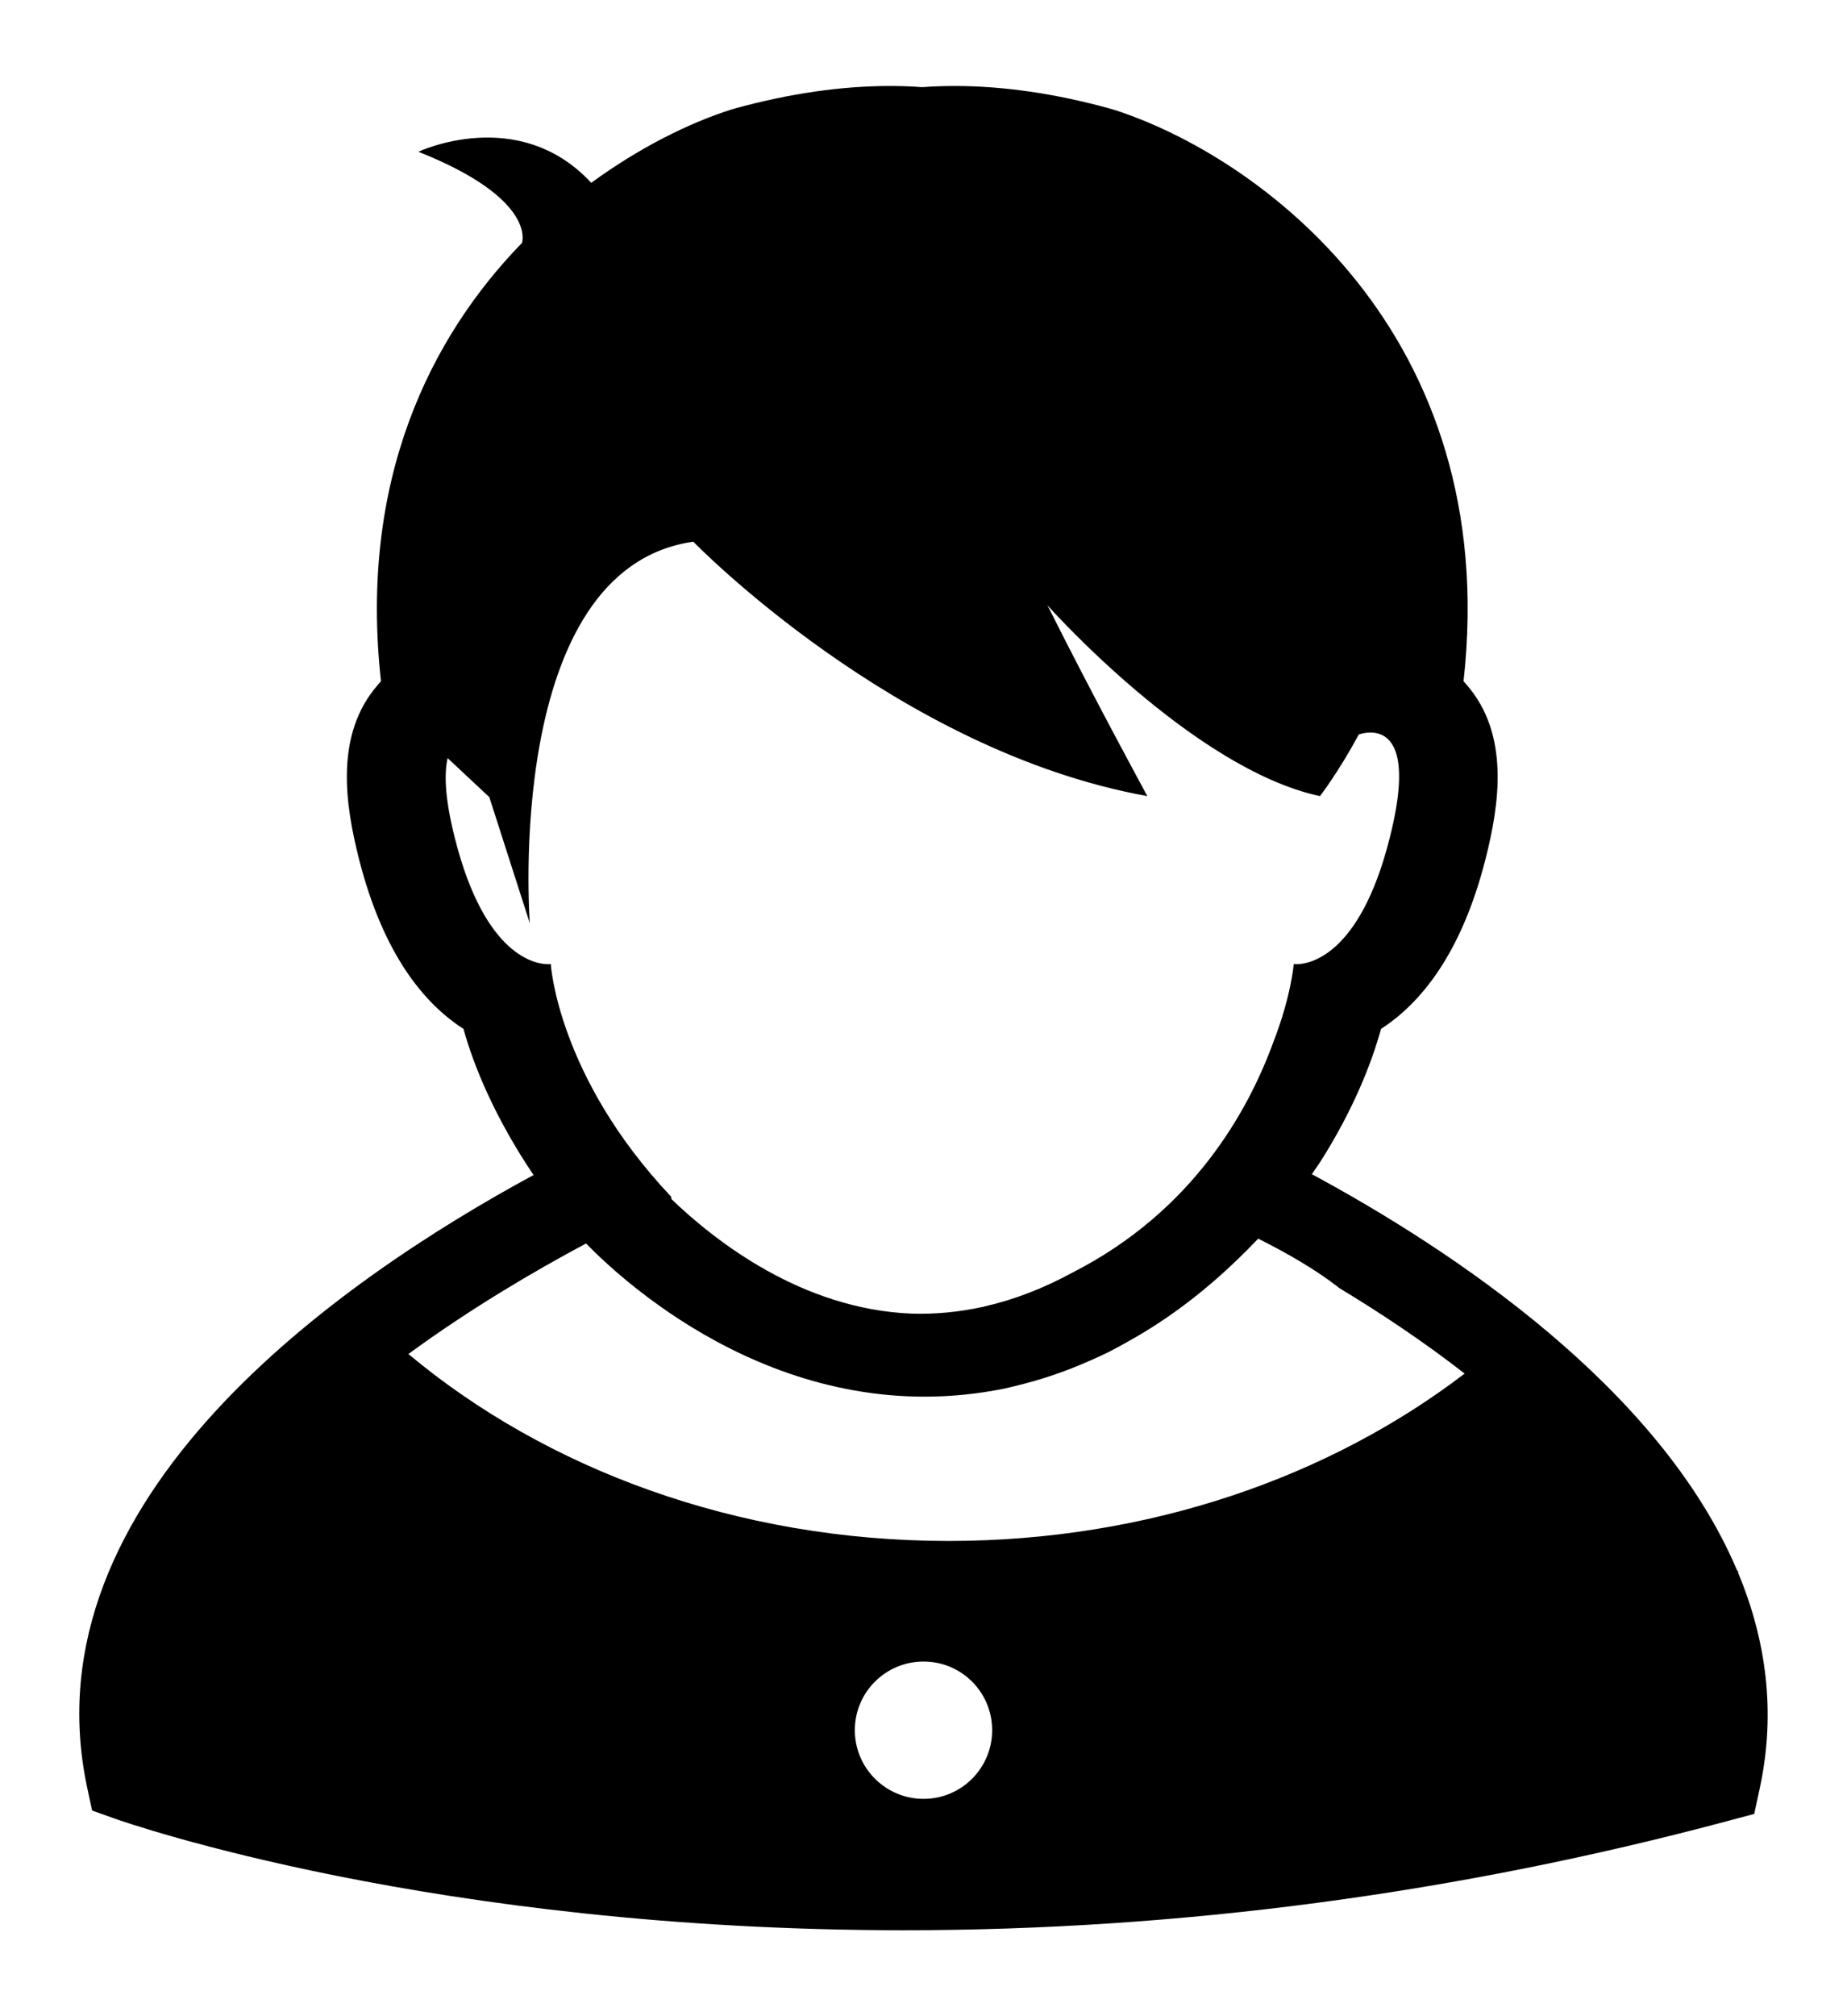 <?xml version="1.0" ?>
<svg xmlns="http://www.w3.org/2000/svg" xmlns:ev="http://www.w3.org/2001/xml-events" xmlns:graph="http://ns.adobe.com/Graphs/1.0/" xmlns:i="http://ns.adobe.com/AdobeIllustrator/10.0/" xmlns:x="http://ns.adobe.com/Extensibility/1.0/" xmlns:xlink="http://www.w3.org/1999/xlink" baseProfile="full" enable-background="new 0 0 100 100" height="600px" version="1.1" viewBox="0 0 100 100" width="550px" x="0px" xml:space="preserve" y="0px">
	<defs/>
	<path d="M 94.104,80.545 L 94.104,80.469 L 94.045,80.418 C 89.875,70.568 78.67,63.109 71.025,58.986 C 71.189,58.748 71.355,58.517 71.468,58.341 C 73.257,55.534 74.255,52.997 74.773,51.124 C 76.89,49.757 79.117,47.093 80.425,41.95 C 81.183,38.97 81.751,35.2 79.409,32.507 C 79.35,32.441 79.296,32.38 79.239,32.314 C 81.339,13.418 68.081,3.873 60.296,1.388 L 60.183,1.357 L 60.076,1.324 C 57.14,0.517 54.316,0.107 51.687,0.107 C 51.07,0.107 50.488,0.13 49.927,0.171 C 49.355,0.126 48.77,0.107 48.18,0.107 C 45.545,0.107 42.723,0.517 39.788,1.324 L 39.681,1.357 L 39.571,1.388 C 37.336,2.101 34.652,3.417 32.009,5.347 C 32.007,5.34 32.003,5.34 32.0,5.334 C 28.059,1.104 22.653,3.666 22.653,3.666 C 29.075,6.215 28.264,8.578 28.264,8.578 L 28.272,8.586 C 23.29,13.701 19.424,21.457 20.627,32.315 C 20.568,32.381 20.513,32.442 20.458,32.508 C 18.111,35.201 18.684,38.971 19.441,41.951 C 20.751,47.094 22.968,49.76 25.094,51.125 C 25.652,53.151 26.813,55.956 28.887,59.032 C 18.431,64.692 1.385,76.512 4.717,92.163 L 4.986,93.417 L 6.195,93.849 C 6.891,94.093 23.503,99.894 48.927,99.894 C 63.891,99.894 78.932,97.896 93.622,93.962 L 94.977,93.601 L 95.272,92.232 C 96.18,88.042 95.598,84.143 94.104,80.545 M 24.638,40.846 C 24.083,38.672 24.042,37.33 24.235,36.473 L 26.492,38.584 L 28.686,45.412 C 28.686,45.412 27.211,26.238 37.537,24.764 C 37.537,24.764 48.502,36.077 62.12,38.53 C 62.12,38.53 59.171,33.122 56.712,28.206 C 56.712,28.206 64.579,37.056 71.464,38.53 C 71.464,38.53 72.444,37.276 73.568,35.196 C 73.72,35.147 73.929,35.092 74.203,35.092 C 75.174,35.092 76.498,35.885 75.228,40.846 C 73.607,47.233 70.837,47.625 70.185,47.625 C 70.095,47.625 70.044,47.615 70.044,47.615 C 70.044,47.615 69.923,49.306 68.944,51.834 C 67.569,55.6 64.559,61.006 58.061,64.313 C 56.487,65.17 54.903,65.778 53.317,66.139 C 53.27,66.149 53.227,66.166 53.184,66.18 L 53.18,66.172 C 51.914,66.445 50.644,66.572 49.376,66.531 C 43.406,66.302 38.689,62.58 36.348,60.33 C 36.344,60.293 36.341,60.248 36.341,60.209 C 30.184,53.695 29.82,47.615 29.82,47.615 C 29.82,47.615 29.771,47.625 29.678,47.625 C 29.026,47.625 26.26,47.232 24.638,40.846 M 50.003,92.786 C 47.95,92.786 46.282,91.122 46.282,89.069 C 46.282,87.016 47.95,85.356 50.003,85.356 C 52.057,85.356 53.717,87.016 53.717,89.069 C 53.717,91.122 52.057,92.786 50.003,92.786 M 51.358,78.831 C 39.864,78.831 29.543,74.925 22.112,68.716 C 25.45,66.275 28.888,64.251 31.73,62.736 C 34.004,65.064 42.7,72.941 54.357,70.591 C 54.75,70.507 55.132,70.411 55.515,70.308 C 55.863,70.218 56.216,70.115 56.568,70.005 C 57.238,69.79 57.888,69.554 58.511,69.292 C 59.034,69.067 59.558,68.843 60.079,68.581 C 60.436,68.399 60.778,68.21 61.122,68.013 C 61.671,67.71 62.212,67.38 62.753,67.025 C 64.942,65.582 66.706,63.962 68.122,62.474 C 69.659,63.245 71.229,64.142 72.47,65.113 C 72.478,65.121 72.482,65.127 72.488,65.134 C 74.703,66.47 77.051,68.027 79.299,69.775 C 71.983,75.364 62.188,78.831 51.358,78.831" fill="#000000"/>
</svg>
